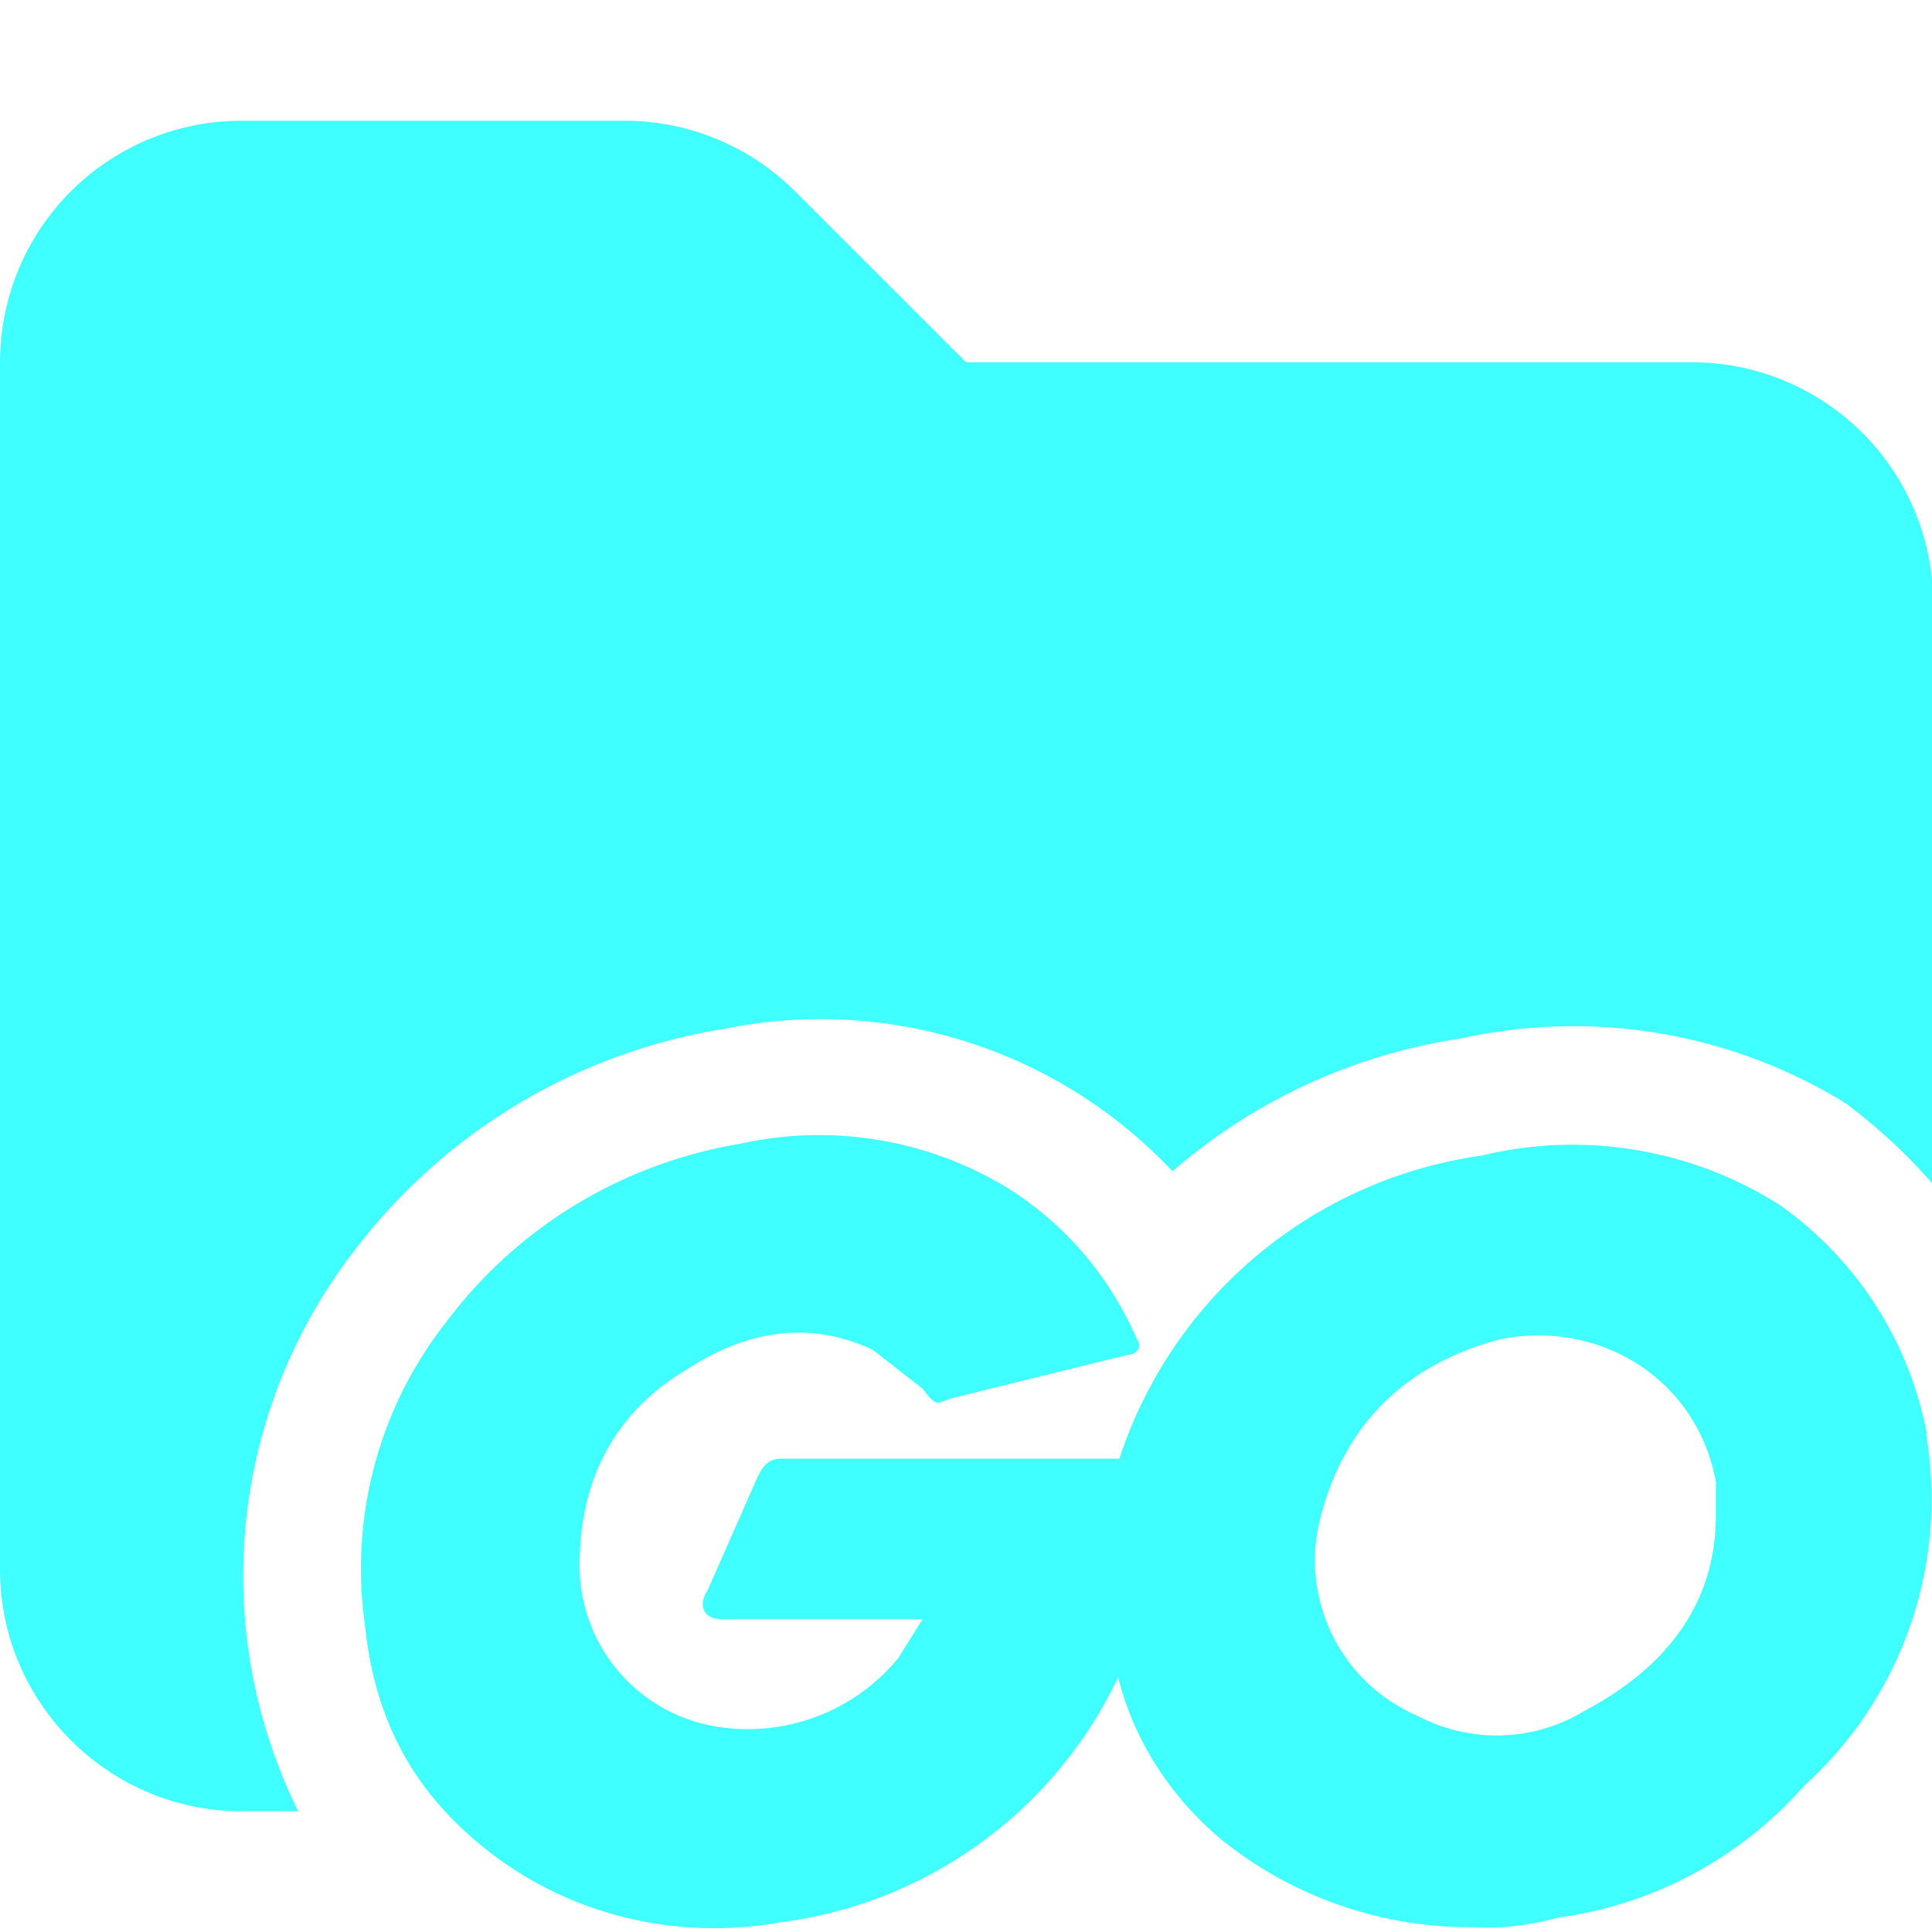 <svg xmlns="http://www.w3.org/2000/svg" viewBox="0 0 16 16"><path fill="#40ffff" d="M14 3H8L6.59 1.59A2 2 0 0 0 5.18 1H2.01A2 2 0 0 0 0 3v10c0 1.1.9 2 2 2h.47a4.4 4.4 0 0 1 .47-4.65A4.8 4.8 0 0 1 6 8.52 4 4 0 0 1 9.71 9.7a4.7 4.7 0 0 1 2.39-1.1 4.3 4.3 0 0 1 3.19.54q.41.31.72.67V5a2 2 0 0 0-2-2Z"/><path fill="#40ffff" d="M15.96 11.89a3 3 0 0 0-1.22-1.91 3.2 3.2 0 0 0-2.47-.41 3.7 3.7 0 0 0-3 2.51h-2.8c-.12 0-.16.08-.2.16l-.41.93c-.08.12-.04.24.12.24h1.66l-.2.32c-.36.44-.93.66-1.5.57a1.35 1.35 0 0 1-1.14-1.34c0-.69.28-1.26.89-1.62.49-.32 1.01-.41 1.54-.16l.41.32c.12.16.12.12.24.08l1.46-.36c.08 0 .12-.08.08-.12q-.33-.76-1.01-1.22a3 3 0 0 0-2.27-.41c-.97.16-1.84.68-2.43 1.46a3.3 3.3 0 0 0-.69 2.51c.08.81.41 1.42 1.05 1.91.68.52 1.55.72 2.39.57a3.6 3.6 0 0 0 2.8-2.03c.12.49.41.97.85 1.34.59.48 1.34.74 2.11.73q.31.02.69-.08a3.3 3.3 0 0 0 2.03-1.09 3.2 3.2 0 0 0 1.01-2.92Zm-2.84 2.28a1.4 1.4 0 0 1-1.38.04 1.4 1.4 0 0 1-.81-1.62c.2-.81.73-1.3 1.5-1.5.81-.16 1.62.32 1.78 1.18v.28c0 .73-.41 1.26-1.09 1.62"/></svg>